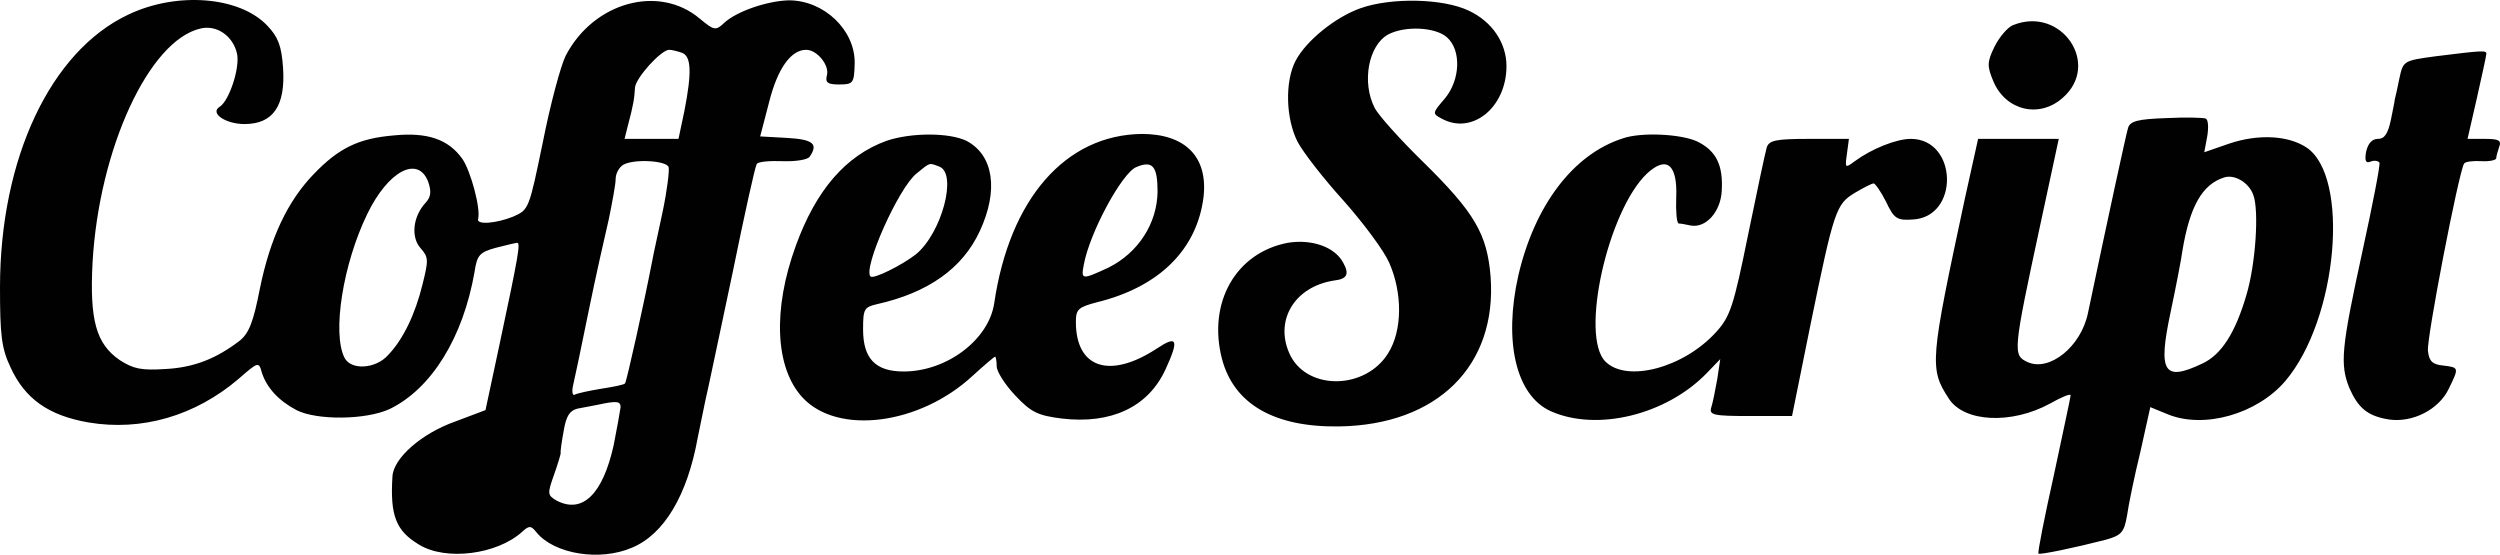 <?xml version="1.0" encoding="utf-8"?>
<!-- Generator: Adobe Illustrator 16.2.1, SVG Export Plug-In . SVG Version: 6.00 Build 0)  -->
<!DOCTYPE svg PUBLIC "-//W3C//DTD SVG 1.1//EN" "http://www.w3.org/Graphics/SVG/1.1/DTD/svg11.dtd">
<svg version="1.1" id="Layer_1" xmlns="http://www.w3.org/2000/svg" xmlns:xlink="http://www.w3.org/1999/xlink" x="0px" y="0px"
	 width="1000px" height="221.885px" viewBox="0 0 1000 221.885" enable-background="new 0 0 1000 221.885" xml:space="preserve">
<path fill="#010101" d="M51.271,5.87C20.192,20.518,0,63.475,0,114.944c0,19.003,0.594,24.349,4.158,31.871
	c5.74,12.67,15.242,19.4,31.278,22.172c21.181,3.561,42.56-2.574,59.979-17.42c7.919-6.93,8.117-6.93,9.305-2.572
	c1.98,6.137,6.731,11.283,13.858,15.043c8.115,4.158,27.714,3.959,37.214-0.396c16.827-8.115,29.497-28.705,34.05-55.032
	c0.989-6.533,1.98-7.72,8.511-9.501c3.959-0.991,7.919-1.979,8.512-1.979c1.386,0,0.596,4.751-7.125,40.979l-5.543,25.932
	l-12.076,4.555c-13.46,4.752-24.745,14.646-25.139,21.975c-0.991,15.639,1.384,21.775,10.688,27.316
	c10.69,6.531,31.079,3.961,41.175-5.145c2.772-2.576,3.565-2.576,5.741,0.195c7.126,8.711,25.338,11.682,38.205,6.137
	c12.867-5.344,22.172-20.98,26.329-44.145c0.594-2.971,1.979-9.502,2.969-14.451c1.188-4.947,5.938-27.91,10.887-51.072
	c4.752-23.358,9.107-42.957,9.701-43.75c0.396-0.989,5.146-1.386,10.294-1.188c5.348,0.196,10.098-0.595,10.89-1.782
	c3.562-5.147,1.387-6.928-9.106-7.523l-10.689-0.593l3.563-13.658c3.366-13.463,8.711-20.983,14.847-20.983
	c4.354,0,9.307,6.138,8.314,10.096c-0.792,2.969,0.197,3.762,4.75,3.762c5.741,0,6.138-0.396,6.335-8.513
	C342.072,12.01,329.6,0.131,315.546,0.131c-8.513,0.201-20.785,4.356-25.734,8.909c-3.563,3.366-4.156,3.167-9.898-1.583
	c-16.431-13.854-42.561-6.533-53.646,14.849c-1.979,3.959-6.138,19.397-9.106,34.443c-5.542,26.727-5.542,27.12-11.878,29.894
	c-6.929,2.771-14.647,3.364-14.055,0.989c1.188-3.958-2.969-19.399-6.334-24.15c-5.542-7.72-13.857-10.69-27.517-9.305
	c-13.856,1.187-21.774,4.948-31.871,15.439c-10.491,10.888-17.42,25.536-21.576,45.928c-2.574,13.265-4.356,17.814-8.116,20.783
	c-9.305,7.127-18.214,10.691-29.694,11.283c-9.502,0.596-12.669,0-18.212-3.562c-9.502-6.531-12.075-16.035-10.889-38.998
	c2.574-45.53,22.568-88.883,43.155-93.634c6.533-1.586,13.065,2.97,14.649,10.096c1.189,5.74-3.167,18.807-6.929,21.181
	c-4.157,2.574,2.376,6.929,9.898,6.929c11.481,0,16.431-7.324,15.441-22.368c-0.595-8.906-1.98-12.473-6.334-17.024
	C95.812-1.454,70.671-3.435,51.271,5.87z M272.787,21.112c3.759,1.384,3.958,7.918,0.989,23.16L271.4,55.556h-10.69h-10.888
	l1.386-5.542c2.177-8.116,2.573-10.887,2.772-14.849c0.197-3.958,10.491-15.241,13.658-15.241
	C268.827,19.923,271.004,20.518,272.787,21.112z M267.442,66.84c0.396,1.188-0.594,9.304-2.376,17.814
	c-1.783,8.511-3.763,17.223-4.156,19.6c-3.365,17.42-10.294,48.498-10.887,49.094c-0.397,0.594-4.752,1.385-9.701,2.178
	c-4.752,0.791-9.502,1.781-10.491,2.375c-0.792,0.396-1.19-1.189-0.594-3.762c0.594-2.375,3.364-15.641,6.136-29.298
	c2.772-13.659,6.533-30.287,8.115-37.021c1.387-6.729,2.772-14.053,2.772-16.229c0-2.18,1.387-4.751,3.167-5.741
	C253.781,63.475,266.648,64.266,267.442,66.84z M171.233,72.581c1.385,3.96,1.188,6.14-0.991,8.515
	c-5.146,5.543-5.938,13.854-1.979,18.212c3.167,3.562,3.167,4.751,0.792,14.253c-2.971,12.271-7.919,22.367-13.858,28.507
	c-4.949,5.541-14.847,6.135-17.42,0.988c-4.949-9.898-0.593-37.416,9.106-57.408C155.199,68.424,167.077,62.088,171.233,72.581z
	 M248.239,162.85c-0.197,1.387-1.385,8.312-2.772,15.242c-4.354,19.598-12.471,27.516-22.765,22.17
	c-3.76-2.18-3.76-2.771-1.188-10.098c1.583-4.354,2.772-8.51,2.772-8.904c-0.198-0.598,0.395-4.555,1.187-8.908
	c0.989-5.939,2.376-8.115,5.542-8.908c2.376-0.396,6.138-1.188,8.316-1.584C246.655,160.277,248.239,160.473,248.239,162.85z
	 M544.186,3.296c-10.095,3.562-21.772,13.065-25.932,20.983c-4.354,8.313-3.959,23.16,0.791,32.465
	c2.178,4.158,10.49,14.849,18.409,23.558c7.721,8.71,16.035,19.796,18.212,24.745c5.346,12.072,5.346,27.119-0.396,36.227
	c-8.904,14.451-31.672,15.045-38.993,1.188c-6.931-13.658,1.188-27.912,17.615-30.289c4.949-0.594,5.938-2.571,3.365-7.125
	c-3.365-6.335-12.67-9.501-22.172-7.919c-20.785,3.96-32.069,23.953-26.327,46.321c4.751,18.211,20.981,27.518,46.916,27.121
	c39.195-0.596,63.147-24.148,60.574-59.784c-1.387-17.223-6.336-25.734-27.317-46.321c-8.909-8.709-17.42-18.213-19.003-21.184
	c-5.346-10.294-2.576-25.14,5.342-29.496c6.732-3.562,19.006-2.969,23.562,1.188c5.742,5.146,5.346,17.023-0.99,24.547
	c-4.949,5.741-4.949,5.938-1.188,7.918c12.271,6.729,25.933-4.553,25.933-20.983c0-9.304-5.741-17.814-15.044-22.17
	C577.245-0.663,556.46-1.06,544.186,3.296z M805.292,10.025c-2.179,0.792-5.545,4.751-7.523,8.711
	c-2.97,6.136-2.97,7.72-0.396,13.856c4.949,11.68,18.411,14.847,27.715,6.532C840.527,25.665,824.492,2.306,805.292,10.025z
	 M974.347,22.497c-13.062,1.783-13.062,1.783-14.646,9.106c-0.794,3.96-1.586,7.521-1.783,8.116c0,0.595-0.792,4.354-1.583,8.312
	c-1.189,5.543-2.573,7.522-5.146,7.522c-2.375,0-3.963,1.782-4.754,5.146c-0.593,3.563-0.195,4.751,1.78,3.96
	c1.39-0.594,2.974-0.396,3.565,0.396c0.395,0.792-2.771,17.022-6.93,36.027c-8.313,38.205-8.907,44.539-5.146,54.041
	c3.562,8.117,7.325,11.285,15.836,12.672c9.502,1.389,19.995-3.957,23.954-12.271c4.156-8.514,4.156-8.514-2.178-9.305
	c-4.356-0.396-5.74-1.779-6.14-5.939c-0.593-4.75,12.273-71.264,14.45-74.828c0.396-0.791,3.563-1.188,6.929-0.987
	c3.166,0.196,5.938-0.396,5.938-1.188s0.595-2.772,1.188-4.553c0.988-2.574-0.194-3.168-5.738-3.168h-6.93l3.762-16.431
	c1.979-8.907,3.763-16.825,3.763-17.617C994.539,20.122,993.352,20.122,974.347,22.497z M866.46,47.241
	c-11.285,0.396-14.451,1.189-15.243,3.96c-0.791,2.574-7.719,34.445-16.034,74.037c-2.771,13.461-15.438,23.555-24.148,19.596
	c-5.939-2.77-5.939-3.76,5.146-55.228l7.323-34.05h-16.034h-16.229l-5.349,24.15c-13.854,64.733-14.251,67.702-6.333,79.776
	c6.139,9.502,25.142,10.295,40.385,1.979c4.553-2.57,8.312-4.154,8.312-3.363c0,0.793-3.167,15.242-6.729,32.066
	c-3.763,16.826-6.532,30.881-6.139,31.277c0.397,0.592,14.65-2.377,26.922-5.543c6.336-1.783,7.324-2.971,8.517-9.701
	c0.594-4.354,2.969-15.838,5.344-25.535l3.958-17.812l6.732,2.77c14.646,6.139,36.025,0,47.312-13.262
	c20.983-24.744,25.935-81.956,8.312-93.438c-7.322-4.752-19.005-5.345-30.483-1.585L881.706,60.9l1.187-6.336
	c0.598-3.562,0.397-6.731-0.594-7.127C881.506,47.044,874.378,46.846,866.46,47.241z M901.301,77.924
	c2.375,6.138,0.99,27.714-2.771,40.187c-4.354,14.846-9.896,23.754-17.618,27.319c-15.441,7.322-17.815,3.562-12.669-20.589
	c2.177-10.293,4.354-21.578,4.751-24.745c2.97-17.618,7.918-26.327,16.629-29.102C893.777,69.611,899.52,72.977,901.301,77.924z
	 M354.542,56.348c-16.232,5.938-28.11,19.598-36.225,41.967c-9.308,25.537-8.315,48.896,2.77,60.773
	c14.057,15.045,46.72,10.887,67.899-8.711c4.555-4.156,8.712-7.723,9.105-7.723c0.197,0,0.593,1.783,0.593,3.961
	c0,1.979,3.365,7.324,7.521,11.682c6.138,6.529,8.909,7.918,18.409,9.104c19.796,2.377,34.643-4.553,41.569-19.6
	c5.548-12.072,4.753-13.855-3.562-8.311c-18.807,12.27-32.268,7.719-32.268-10.689c0-5.145,0.987-5.938,8.512-7.917
	c24.941-6.139,39.987-21.185,42.561-42.165c1.782-16.036-7.325-25.143-24.745-25.143c-30.48,0.396-52.854,25.934-58.987,67.702
	c-2.18,14.646-19.003,27.318-36.229,27.318c-11.284,0-16.229-5.146-16.229-16.826c0-8.115,0.396-8.909,5.542-10.095
	c20.389-4.559,34.247-14.256,41.175-29.301c7.521-16.23,5.543-30.286-5.344-36.026C379.684,52.983,364.44,52.983,354.542,56.348z
	 M375.725,66.643c7.322,2.771,0.989,26.523-9.305,35.038c-5.542,4.354-17.025,10.097-18.212,8.909
	c-3.167-3.167,11.284-35.635,18.409-41.177C372.16,64.861,371.566,65.058,375.725,66.643z M463.023,76.738
	c-0.198,12.669-7.724,24.351-19.602,30.287c-10.688,4.949-11.085,4.949-9.896-1.188c2.376-12.868,15.24-36.623,20.982-38.998
	C461.043,64.068,463.023,66.444,463.023,76.738z M649.104,55.357c-19.796,6.336-35.234,26.725-41.769,54.835
	c-5.938,26.33-0.99,47.908,12.867,54.242c18.409,8.311,46.32,1.584,62.554-15.244l5.346-5.541l-1.188,7.918
	c-0.791,4.354-1.78,9.502-2.375,11.283c-0.988,3.168,0.595,3.562,15.639,3.562h16.629l7.324-36.227
	c9.502-46.323,10.293-48.5,17.816-53.054c3.361-1.98,6.729-3.762,7.521-3.762c0.595,0,2.97,3.365,4.948,7.324
	c3.168,6.731,4.355,7.522,10.491,7.125c19.004-0.791,18.214-32.267-0.593-32.267c-5.741,0-15.643,3.96-22.369,8.909
	c-3.958,2.969-3.958,2.771-3.168-2.971l0.792-5.938h-15.837c-13.461,0-16.035,0.594-17.024,3.367
	c-0.594,1.979-3.96,17.814-7.522,35.234c-5.736,28.309-7.125,32.466-12.668,38.603c-13.063,14.449-35.832,20.391-44.343,11.877
	c-10.294-10.293,0.989-60.376,16.629-75.225c7.918-7.323,12.271-3.562,11.68,9.7c-0.195,5.543,0.198,10.097,0.987,10.294
	c0.793,0,2.973,0.396,4.753,0.792c6.138,1.188,12.074-5.542,12.474-13.854c0.594-10.294-2.18-16.036-9.898-19.796
	C672.264,53.577,656.428,52.785,649.104,55.357z"/>
</svg>
